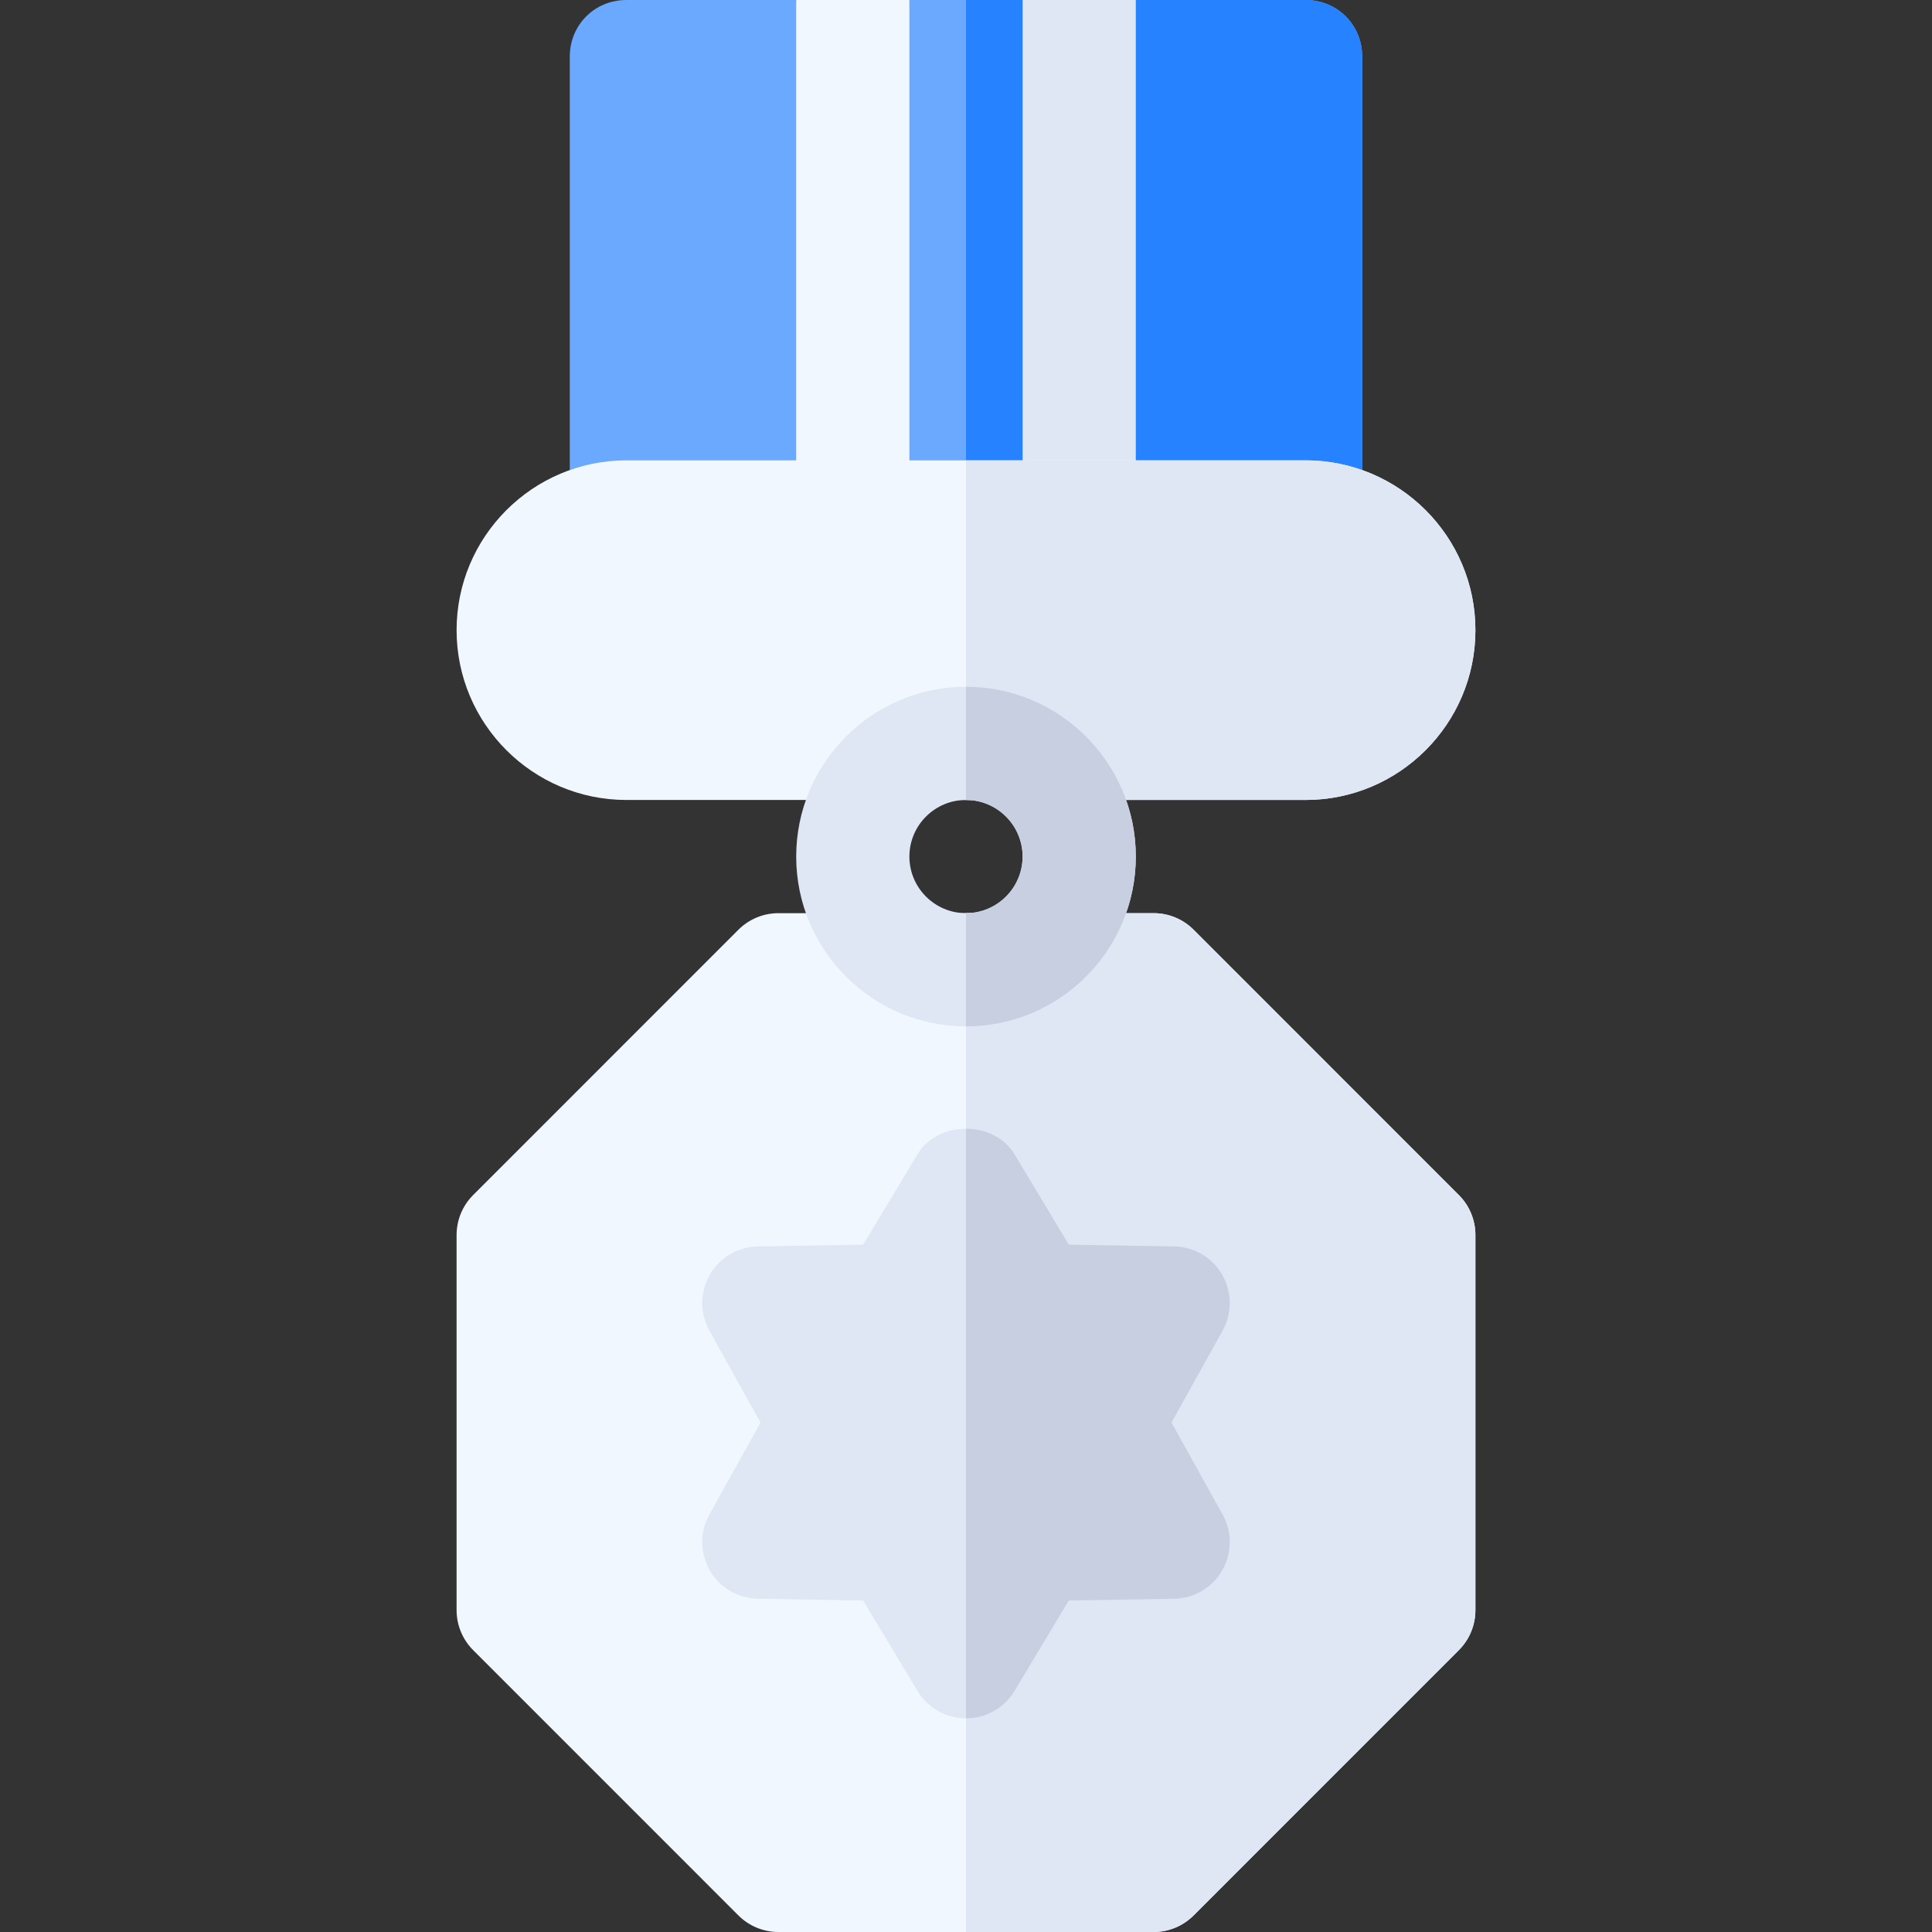 <svg id="Capa_1" enable-background="new 0 0 512 512" height="512" viewBox="0 0 512 512" width="512" xmlns="http://www.w3.org/2000/svg"><rect x="0" y="0" width="512" height="512" fill="#333333" stroke="none"/><g><path d="m346 0h-45l-15 37.5-15-37.5h-30l-15 37.5-15-37.5h-45c-8.401 0-15 6.599-15 15v122c0 8.399 6.599 15 15 15h45l15-37.5 15 37.5h30l15-37.5 15 37.5h45c8.401 0 15-6.601 15-15v-122c0-8.401-6.599-15-15-15z" fill="#6aa9ff"/><path d="m346 0h-45l-15 37.5-15-37.5h-15v152h15l15-37.5 15 37.5h45c8.401 0 15-6.601 15-15v-122c0-8.401-6.599-15-15-15z" fill="#2682ff"/><g><path d="m211 0h30v152h-30z" fill="#f0f7ff"/></g><g><path d="m271 0h30v152h-30z" fill="#dfe7f4"/></g><g id="Unique_Medal_4_"><g><g><path d="m305.717 512h-99.434c-3.984 0-7.793-1.582-10.605-4.395l-70.283-70.298c-2.813-2.813-4.395-6.621-4.395-10.605v-99.404c0-3.984 1.582-7.793 4.395-10.605l70.283-70.298c2.813-2.813 6.621-4.395 10.605-4.395h99.434c3.984 0 7.793 1.582 10.605 4.395l70.283 70.298c2.813 2.813 4.395 6.621 4.395 10.605v99.404c0 3.984-1.582 7.793-4.395 10.605l-70.283 70.298c-2.812 2.813-6.621 4.395-10.605 4.395z" fill="#f0f7ff"/></g></g><g><path d="m346 212h-180c-24.814 0-45-20.186-45-45s20.186-45 45-45h180c24.814 0 45 20.186 45 45s-20.186 45-45 45z" fill="#f0f7ff"/></g></g><path d="m346 122h-90v90h90c24.814 0 45-20.186 45-45s-20.186-45-45-45z" fill="#dfe7f4"/><path d="m316.322 246.395c-2.813-2.813-6.621-4.395-10.605-4.395h-49.717v270h49.717c3.984 0 7.793-1.582 10.605-4.395l70.283-70.298c2.813-2.813 4.395-6.621 4.395-10.605v-99.404c0-3.984-1.582-7.793-4.395-10.605z" fill="#dfe7f4"/><g><path d="m256 272c-24.814 0-45-20.186-45-45s20.186-45 45-45 45 20.186 45 45-20.186 45-45 45zm0-60c-8.262 0-15 6.724-15 15s6.738 15 15 15 15-6.724 15-15-6.738-15-15-15z" fill="#dfe7f4"/></g><path d="m271 227c0 8.276-6.738 15-15 15v30c24.814 0 45-20.186 45-45s-20.186-45-45-45v30c8.262 0 15 6.724 15 15z" fill="#c7cfe1"/><g><g><path d="m256 455.384c-5.273 0-10.137-2.769-12.861-7.28l-14.385-23.95-27.92-.469c-5.273-.088-10.107-2.944-12.715-7.5-2.637-4.57-2.695-10.181-.146-14.78l13.564-24.405-13.564-24.404c-2.549-4.6-2.49-10.21.146-14.78 2.607-4.556 7.441-7.412 12.715-7.5l27.92-.469 14.385-23.95c5.449-9.023 20.273-9.023 25.723 0l14.385 23.95 27.92.469c5.273.088 10.107 2.944 12.715 7.5 2.637 4.57 2.695 10.181.146 14.78l-13.565 24.404 13.564 24.404c2.549 4.6 2.49 10.21-.146 14.78-2.607 4.556-7.441 7.412-12.715 7.5l-27.92.469-14.385 23.95c-2.724 4.512-7.588 7.281-12.861 7.281z" fill="#dfe7f4"/></g></g><path d="m268.861 448.104 14.385-23.95 27.92-.469c5.273-.088 10.107-2.944 12.715-7.5 2.637-4.57 2.695-10.181.146-14.78l-13.564-24.405 13.564-24.404c2.549-4.6 2.49-10.21-.146-14.78-2.607-4.556-7.441-7.412-12.715-7.5l-27.92-.469-14.385-23.95c-2.725-4.512-7.793-6.768-12.861-6.768v156.255c5.273 0 10.137-2.769 12.861-7.28z" fill="#c7cfe1"/></g></svg>